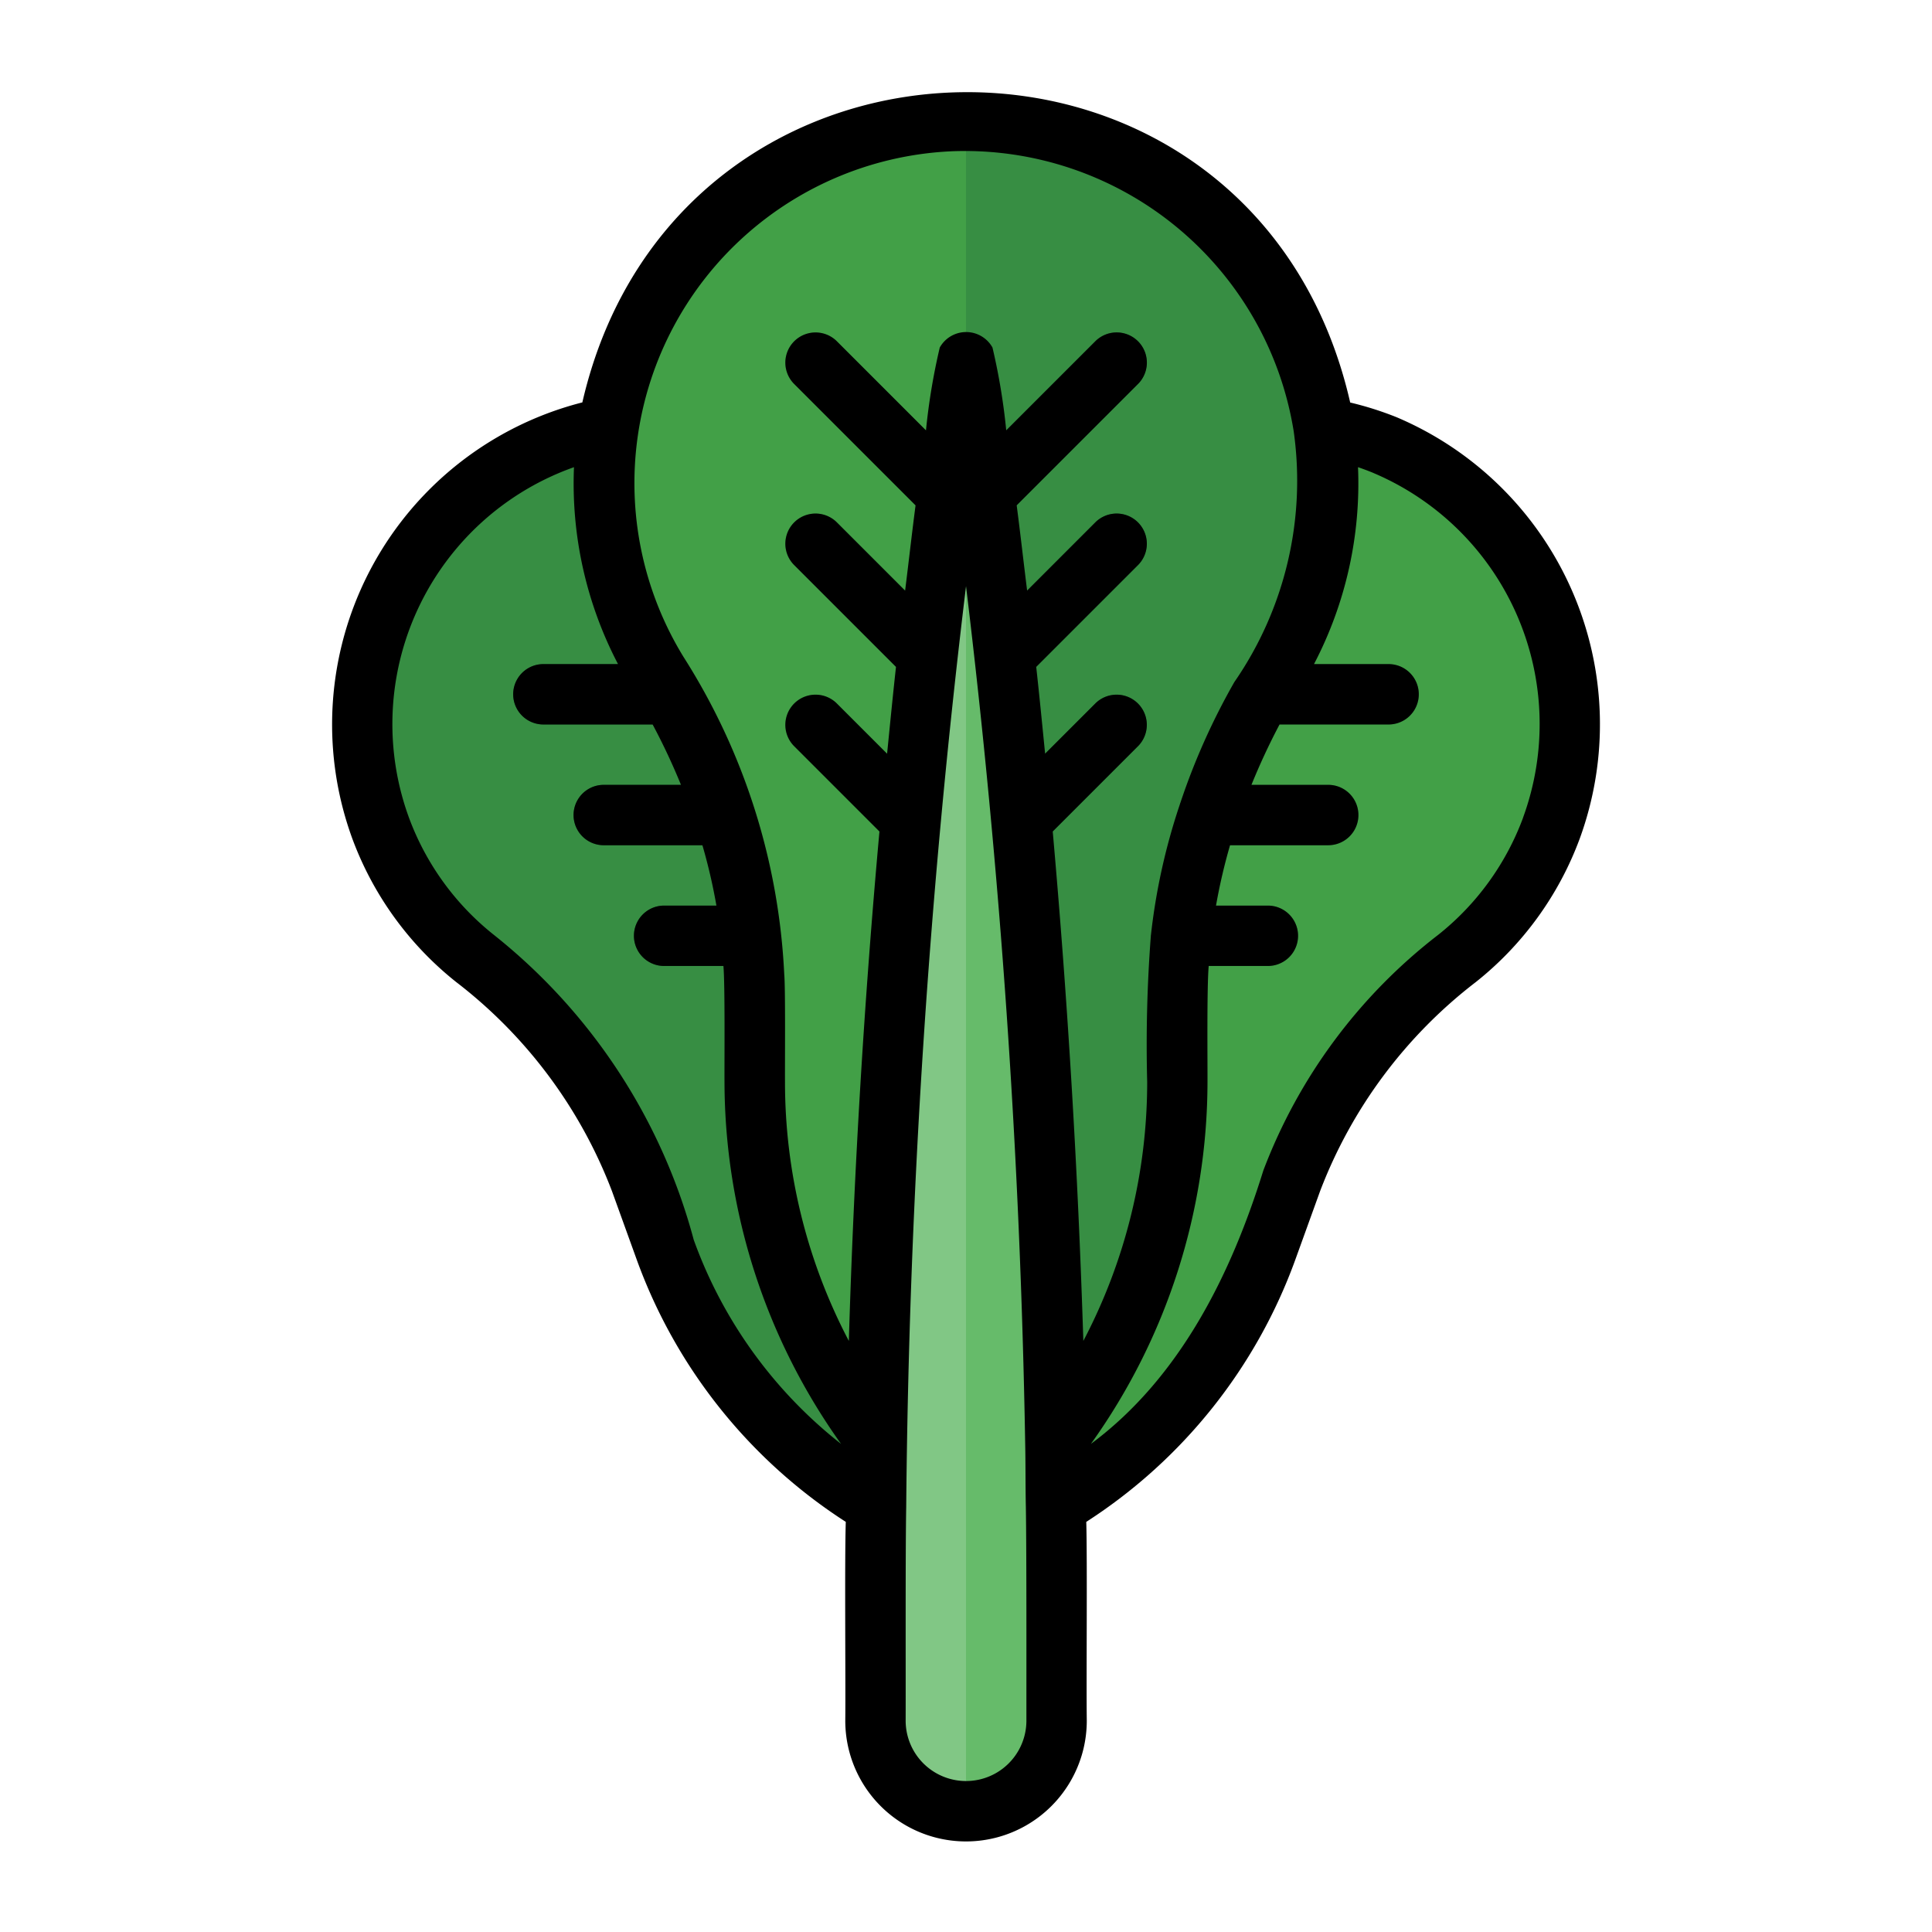 <svg id="Layer_1" height="512" viewBox="0 0 64 64" width="512" xmlns="http://www.w3.org/2000/svg" data-name="Layer 1"><path d="m29.041 47.774-.511-.73a19.53 19.53 0 0 1 -3.53-11.2v-2.927a20.244 20.244 0 0 0 -3.215-10.629 11.9 11.9 0 0 1 -1.785-6.179 11.625 11.625 0 0 1 .161-1.956 9.909 9.909 0 0 0 -2.035.589 10.07 10.07 0 0 0 -5.515 12.698 9.862 9.862 0 0 0 3.121 4.308 16.774 16.774 0 0 1 5.48 7.37l.824 2.28a16.178 16.178 0 0 0 5.884 7.724l1.102.777c.006-.709.008-1.417.02-2.126z" fill="#378e43"/><g fill="#1e5f30"><path d="m22.2 24h-4.2a1 1 0 0 1 0-2h4.2a1 1 0 0 1 0 2z"/><path d="m23.99 28h-3.99a1 1 0 0 1 0-2h3.99a1 1 0 0 1 0 2z"/><path d="m24.88 32h-2.88a1 1 0 0 1 0-2h2.88a1 1 0 0 1 0 2z"/></g><path d="m45.874 14.742a9.91 9.91 0 0 0 -2.032-.589 12.025 12.025 0 0 1 .157 1.847 11.902 11.902 0 0 1 -1.762 6.251 20.632 20.632 0 0 0 -3.237 10.769v2.824a19.529 19.529 0 0 1 -3.53 11.2l-.511.73c.012.709.014 1.417.02 2.126l1.102-.777a16.178 16.178 0 0 0 5.885-7.724l.824-2.28a16.774 16.774 0 0 1 5.48-7.37 9.862 9.862 0 0 0 3.12-4.308 10.07 10.07 0 0 0 -5.515-12.698z" fill="#42a047"/><path d="m46 24h-4.2a1 1 0 0 1 0-2h4.2a1 1 0 0 1 0 2z" fill="#317e3d"/><path d="m44 28h-3.99a1 1 0 0 1 0-2h3.99a1 1 0 0 1 0 2z" fill="#317e3d"/><path d="m42 32h-2.88a1 1 0 0 1 0-2h2.88a1 1 0 0 1 0 2z" fill="#317e3d"/><path d="m44 16a11.973 11.973 0 0 1 -1.76 6.25 20.575 20.575 0 0 0 -3.24 10.77v2.82a19.502 19.502 0 0 1 -3.53 11.2l-.51.73q-.165-10.32-1.13-20.6c-.16-1.82-.35-3.63-.55-5.45q-.3-2.67-.66-5.34c-.19-1.46-.4-2.92-.62-4.38-.22 1.46-.43 2.92-.62 4.38q-.36 2.67-.66 5.34c-.2 1.82-.39 3.63-.55 5.45q-.96 10.275-1.13 20.6l-.51-.73a19.502 19.502 0 0 1 -3.53-11.2v-2.92a20.218 20.218 0 0 0 -3.21-10.63 11.841 11.841 0 0 1 -1.79-6.18 12.113 12.113 0 0 1 11.53-12.1c.16-.01.31-.01.47-.01a12.01 12.01 0 0 1 12 12z" fill="#42a047"/><path d="m44 16a11.973 11.973 0 0 1 -1.76 6.25 20.575 20.575 0 0 0 -3.24 10.77v2.82a19.502 19.502 0 0 1 -3.53 11.2l-.51.73q-.165-10.32-1.13-20.6c-.16-1.82-.35-3.63-.55-5.45q-.3-2.67-.66-5.34c-.19-1.46-.4-2.92-.62-4.38v-8a12.01 12.01 0 0 1 12 12z" fill="#378e43"/><path d="m32.62 17.38a1 1 0 0 1 -.707-1.707l4.38-4.38a1 1 0 0 1 1.414 1.414l-4.38 4.38a.997.997 0 0 1 -.707.293z" fill="#1e5f30"/><path d="m33.28 22.72a1 1 0 0 1 -.707-1.707l3.72-3.72a1 1 0 0 1 1.414 1.414l-3.72 3.72a.996.996 0 0 1 -.707.293z" fill="#1e5f30"/><path d="m33.83 28.17a1 1 0 0 1 -.707-1.707l3.17-3.17a1 1 0 0 1 1.414 1.414l-3.17 3.17a.997.997 0 0 1 -.707.293z" fill="#1e5f30"/><path d="m31.38 17.38a.997.997 0 0 1 -.707-.293l-4.38-4.38a1 1 0 0 1 1.414-1.414l4.38 4.38a1 1 0 0 1 -.707 1.707z" fill="#317e3d"/><path d="m30.72 22.72a.996.996 0 0 1 -.707-.293l-3.72-3.72a1 1 0 0 1 1.414-1.414l3.72 3.72a1 1 0 0 1 -.707 1.707z" fill="#317e3d"/><path d="m30.17 28.17a.997.997 0 0 1 -.707-.293l-3.17-3.17a1 1 0 0 1 1.414-1.414l3.17 3.17a1 1 0 0 1 -.707 1.707z" fill="#317e3d"/><path d="m35 52.22v4.78a3 3 0 0 1 -6 0v-4.78a270.725 270.725 0 0 1 3-40.22 270.725 270.725 0 0 1 3 40.22z" fill="#81c785"/><path d="m35 52.22v4.78a3.005 3.005 0 0 1 -3 3v-48a270.725 270.725 0 0 1 3 40.22z" fill="#66bb6a"/><path d="m46.254 13.817a10.78 10.78 0 0 0 -1.527-.483c-3.142-13.762-22.289-13.652-25.436-.004a11.011 11.011 0 0 0 -7.617 14.459 10.894 10.894 0 0 0 3.437 4.742 15.851 15.851 0 0 1 5.161 6.926l.824 2.28a17.359 17.359 0 0 0 6.922 8.677c-.042 1.243-.003 5.279-.017 6.586a4 4 0 0 0 8 0c-.018-1.33.02-5.317-.017-6.586a17.364 17.364 0 0 0 6.922-8.677l.824-2.28a15.841 15.841 0 0 1 5.16-6.926 10.89 10.89 0 0 0 3.438-4.743 11.048 11.048 0 0 0 -6.073-13.971zm-14.685-8.808a11.036 11.036 0 0 1 11.285 9.269 11.724 11.724 0 0 1 -1.968 8.321l-.008.015a22.263 22.263 0 0 0 -1.775 3.976c-.011.023-.016.048-.024.072a20.692 20.692 0 0 0 -.953 4.314c0 .011-.007.02-.003.031a47.254 47.254 0 0 0 -.121 4.833 18.444 18.444 0 0 1 -2.115 8.58q-.267-8.45-1.014-16.877l2.836-2.836a1 1 0 0 0 -1.414-1.414l-1.674 1.674c-.096-.959-.189-1.919-.295-2.876l3.384-3.384a1 1 0 0 0 -1.414-1.414l-2.271 2.272c-.118-.942-.223-1.885-.346-2.826l4.032-4.032a1 1 0 0 0 -1.414-1.414l-2.964 2.964a20.911 20.911 0 0 0 -.456-2.745 1 1 0 0 0 -1.746 0 20.957 20.957 0 0 0 -.457 2.745l-2.963-2.963a1 1 0 0 0 -1.414 1.414l4.032 4.032c-.123.94-.228 1.884-.346 2.825l-2.272-2.272a1 1 0 0 0 -1.414 1.414l3.384 3.384c-.106.958-.199 1.917-.295 2.877l-1.675-1.675a1 1 0 0 0 -1.414 1.414l2.836 2.836q-.761 8.42-1.014 16.877a18.435 18.435 0 0 1 -2.115-8.58c-.005-.5.018-3.122-.025-3.566a21.479 21.479 0 0 0 -3.336-10.512 11.004 11.004 0 0 1 8.929-16.753zm-8.592 36.048a19.255 19.255 0 0 0 -6.623-10.093 8.892 8.892 0 0 1 -2.805-3.873 9.027 9.027 0 0 1 5.465-11.615 12.903 12.903 0 0 0 1.459 6.523h-2.473a1 1 0 0 0 0 2h3.619a21.369 21.369 0 0 1 .939 2h-2.558a1 1 0 0 0 0 2h3.268a18.458 18.458 0 0 1 .464 2h-1.732a1 1 0 0 0 0 2h1.964c.056.62.031 3.172.036 3.84a20.676 20.676 0 0 0 3.862 11.993 15.103 15.103 0 0 1 -4.886-6.775zm11.024 15.942a2 2 0 0 1 -4 0c.005-1.616-.01-5.502.018-7.066a273.316 273.316 0 0 1 1.982-30.515 275.529 275.529 0 0 1 1.959 28.371c.015.699.008 1.444.023 2.144.025 1.55.017 5.463.018 7.066zm16.452-29.909a8.894 8.894 0 0 1 -2.805 3.873 17.828 17.828 0 0 0 -5.799 7.813c-1.071 3.451-2.768 6.87-5.711 9.055a20.647 20.647 0 0 0 3.862-11.992c.003-.737-.023-3.133.04-3.84h1.96a1 1 0 0 0 0-2h-1.718a18.894 18.894 0 0 1 .465-2h3.252a1 1 0 0 0 0-2h-2.543a21.818 21.818 0 0 1 .931-2h3.612a1 1 0 0 0 0-2h-2.471a12.918 12.918 0 0 0 1.458-6.523q.256.087.507.19v.001a9.031 9.031 0 0 1 4.958 11.424z"/></svg>